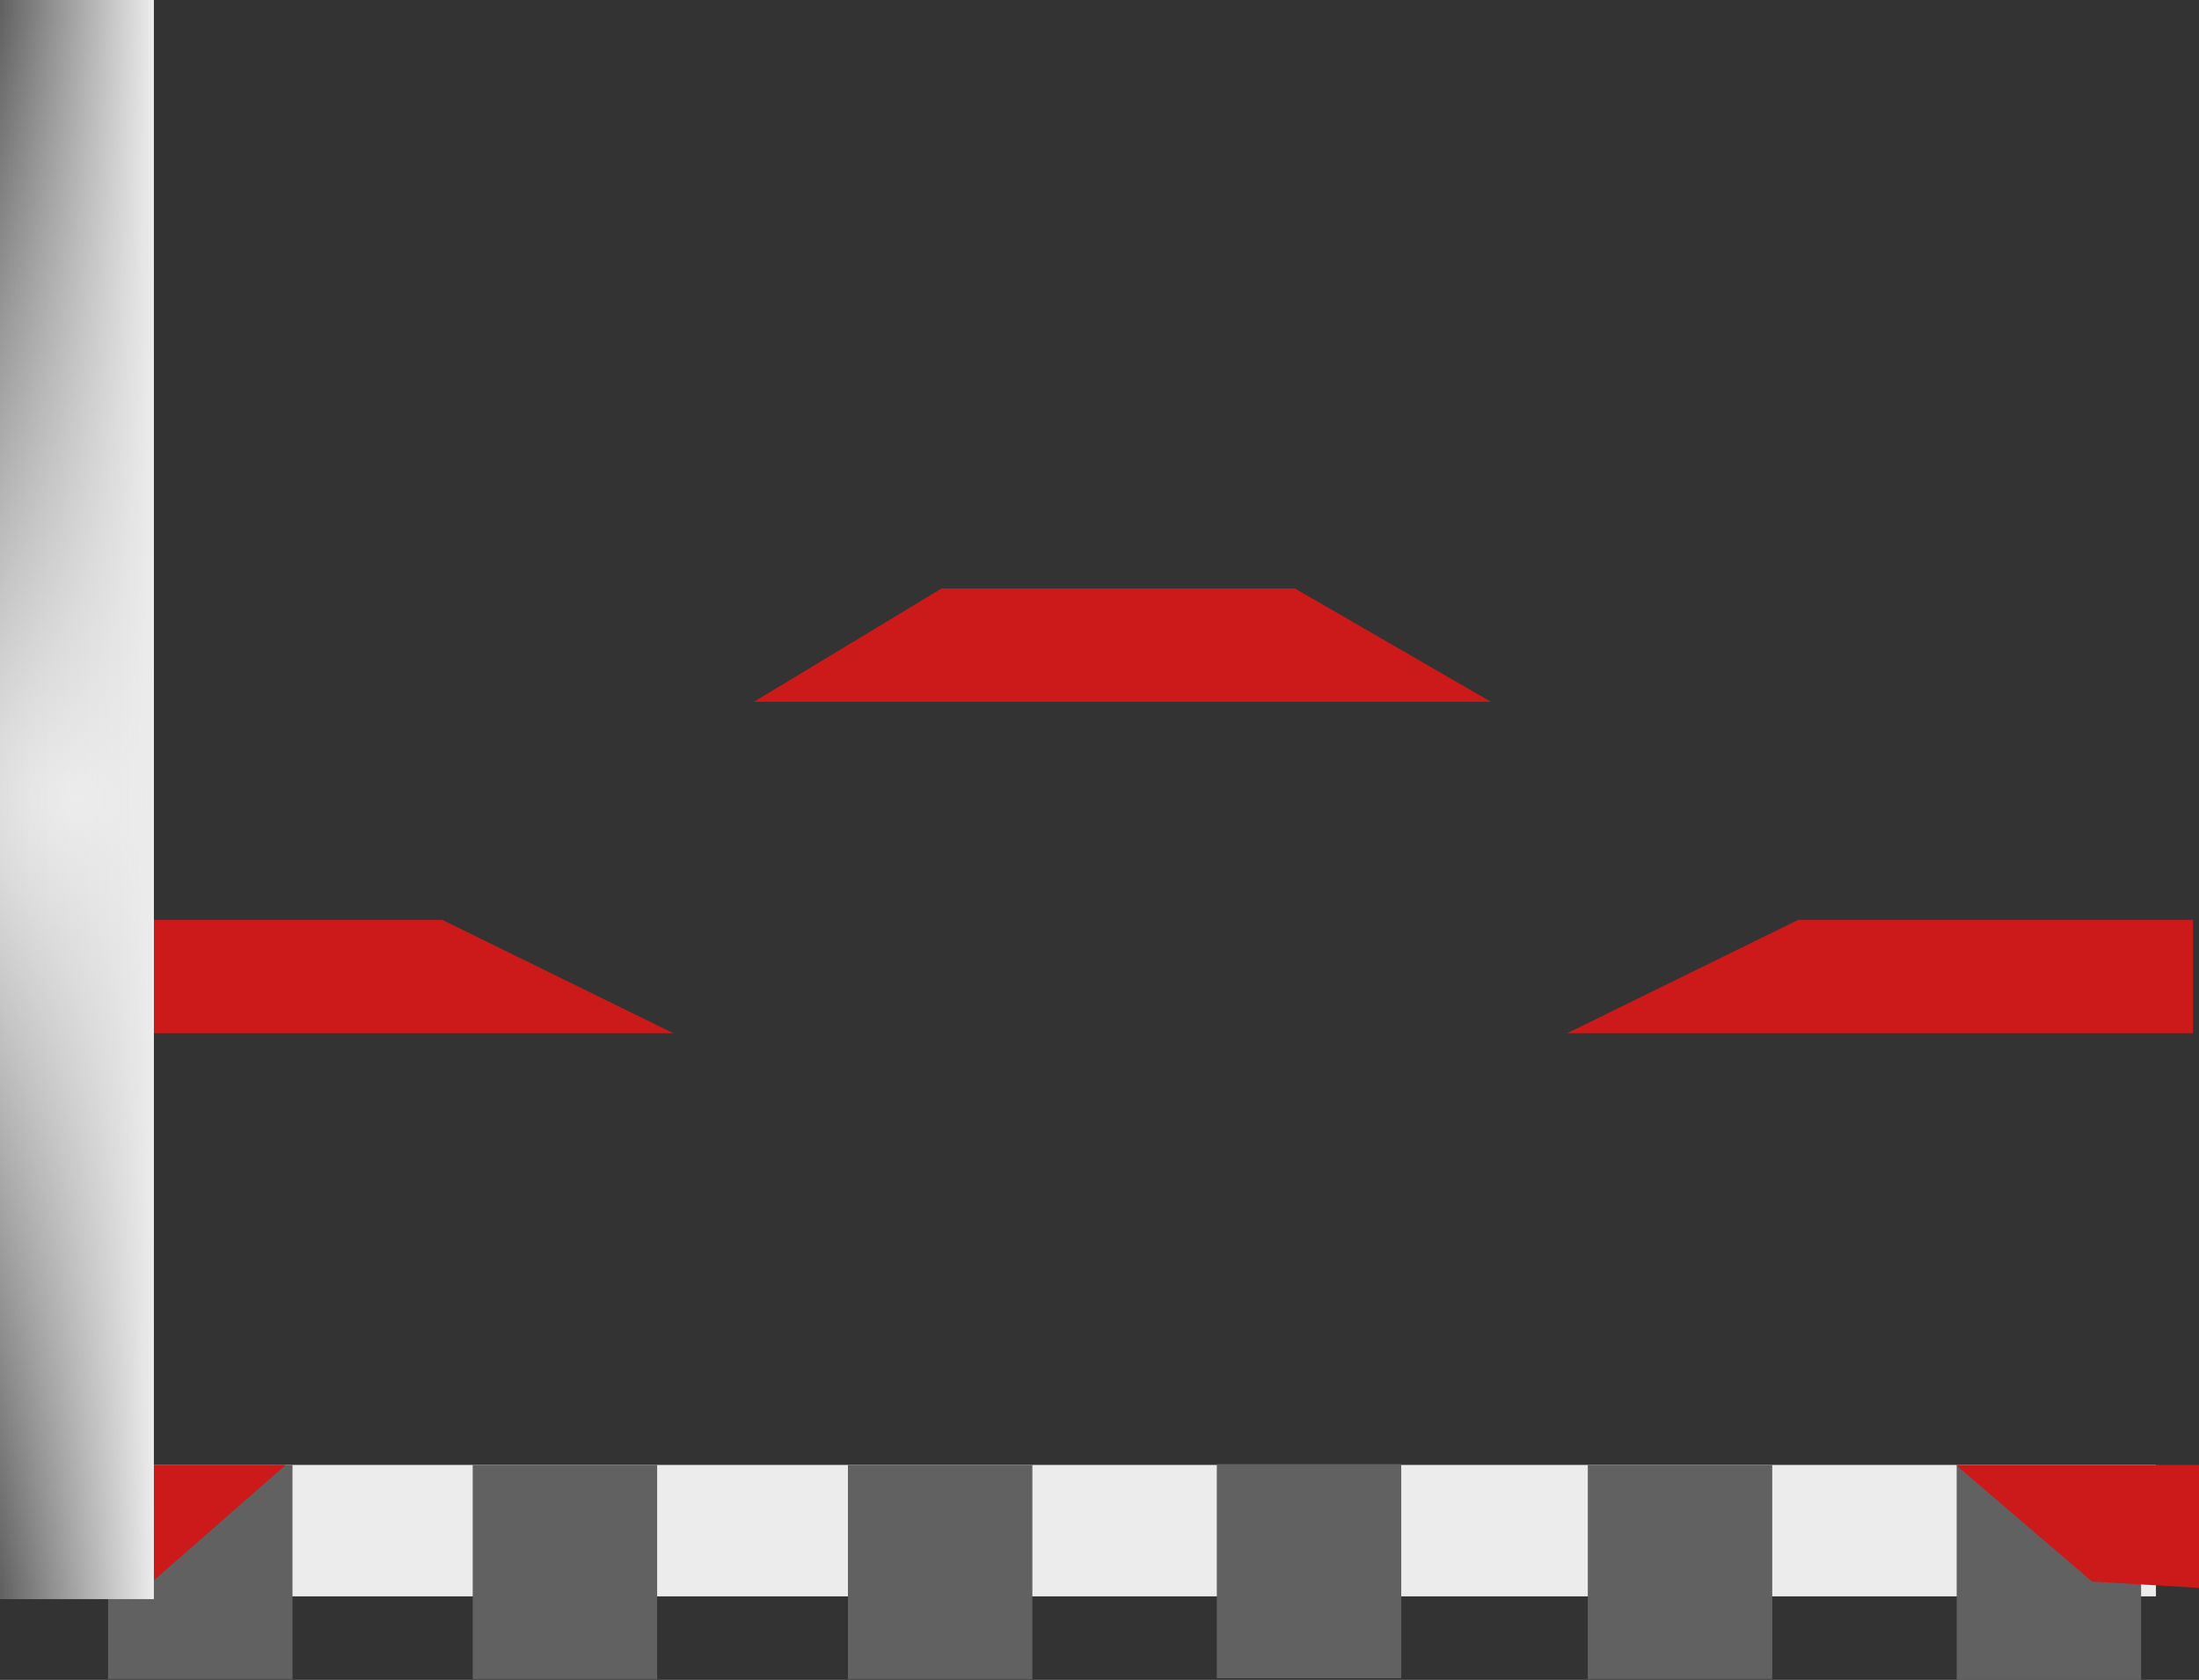 <svg version="1.1" xmlns="http://www.w3.org/2000/svg" xmlns:xlink="http://www.w3.org/1999/xlink" width="504.248" height="385.218" viewBox="0,0,504.248,385.218"><rect x="0" y="0" width="504.248" height="385.218" fill="#333333" stroke="none"/><defs><radialGradient cx="-0.24" cy="182.42" r="180.931" gradientUnits="userSpaceOnUse" id="color-1"><stop offset="0" stop-color="#ececec"/><stop offset="1" stop-color="#616161"/></radialGradient><linearGradient x1="-17.883" y1="182.42" x2="17.402" y2="182.42" gradientUnits="userSpaceOnUse" id="color-2"><stop offset="0" stop-color="#ececec" stop-opacity="0"/><stop offset="1" stop-color="#ececec"/></linearGradient></defs><g transform="translate(17.883,0.931)"><g data-paper-data="{&quot;isPaintingLayer&quot;:true}" fill-rule="nonzero" stroke="none" stroke-linecap="butt" stroke-linejoin="miter" stroke-miterlimit="10" stroke-dasharray="" stroke-dashoffset="0" style="mix-blend-mode: normal"><path d="M484.994,236h-143.517l53,-26h90.517z" fill="#cc1919" stroke-width="1"/><path d="M198.049,134h80.974l44.974,26h-169z" data-paper-data="{&quot;index&quot;:null}" fill="#cc1919" stroke-width="1.177"/><path d="M9.523,210h74l53,26h-127z" fill="#cc1919" stroke-width="1"/><path d="M476.493,365.134h-473.486v-30.14h473.486z" data-paper-data="{&quot;origPos&quot;:null,&quot;index&quot;:null}" fill="#ececec" stroke-width="1"/><path d="M430.797,384.288v-49.099h42.293v49.099z" data-paper-data="{&quot;origPos&quot;:null,&quot;index&quot;:null}" fill="#616161" stroke-width="0"/><path d="M346.214,384.093v-49.099h42.293v49.099z" data-paper-data="{&quot;origPos&quot;:null,&quot;index&quot;:null}" fill="#616161" stroke-width="0"/><path d="M90.512,384.093v-49.099h42.293v49.099z" data-paper-data="{&quot;origPos&quot;:null,&quot;index&quot;:null}" fill="#616161" stroke-width="0"/><path d="M6.895,384.093v-49.099h42.293v49.099z" data-paper-data="{&quot;origPos&quot;:null,&quot;index&quot;:null}" fill="#616161" stroke-width="0"/><path d="M461.853,361.744l-31.251,-26.749h55.763v28.195z" data-paper-data="{&quot;origPos&quot;:null,&quot;index&quot;:null}" fill="#cc1919" stroke-width="0"/><path d="M4.852,363.19v-28.195h42.779l-30.556,26.749z" data-paper-data="{&quot;origPos&quot;:null,&quot;index&quot;:null}" fill="#cc1919" stroke-width="0"/><path d="M261.142,383.899v-49.099h42.293v49.099z" data-paper-data="{&quot;origPos&quot;:null,&quot;index&quot;:null}" fill="#616161" stroke-width="0"/><path d="M176.556,384.093v-49.099h42.293v49.099z" data-paper-data="{&quot;origPos&quot;:null,&quot;index&quot;:null}" fill="#616161" stroke-width="0"/><g data-paper-data="{&quot;index&quot;:null}" stroke-width="0"><path d="M-17.883,365.77v-366.701h35.285v366.701z" fill="url(#color-1)"/><path d="M-17.883,365.77v-366.701h35.285v366.701z" fill="url(#color-2)"/></g></g></g></svg>